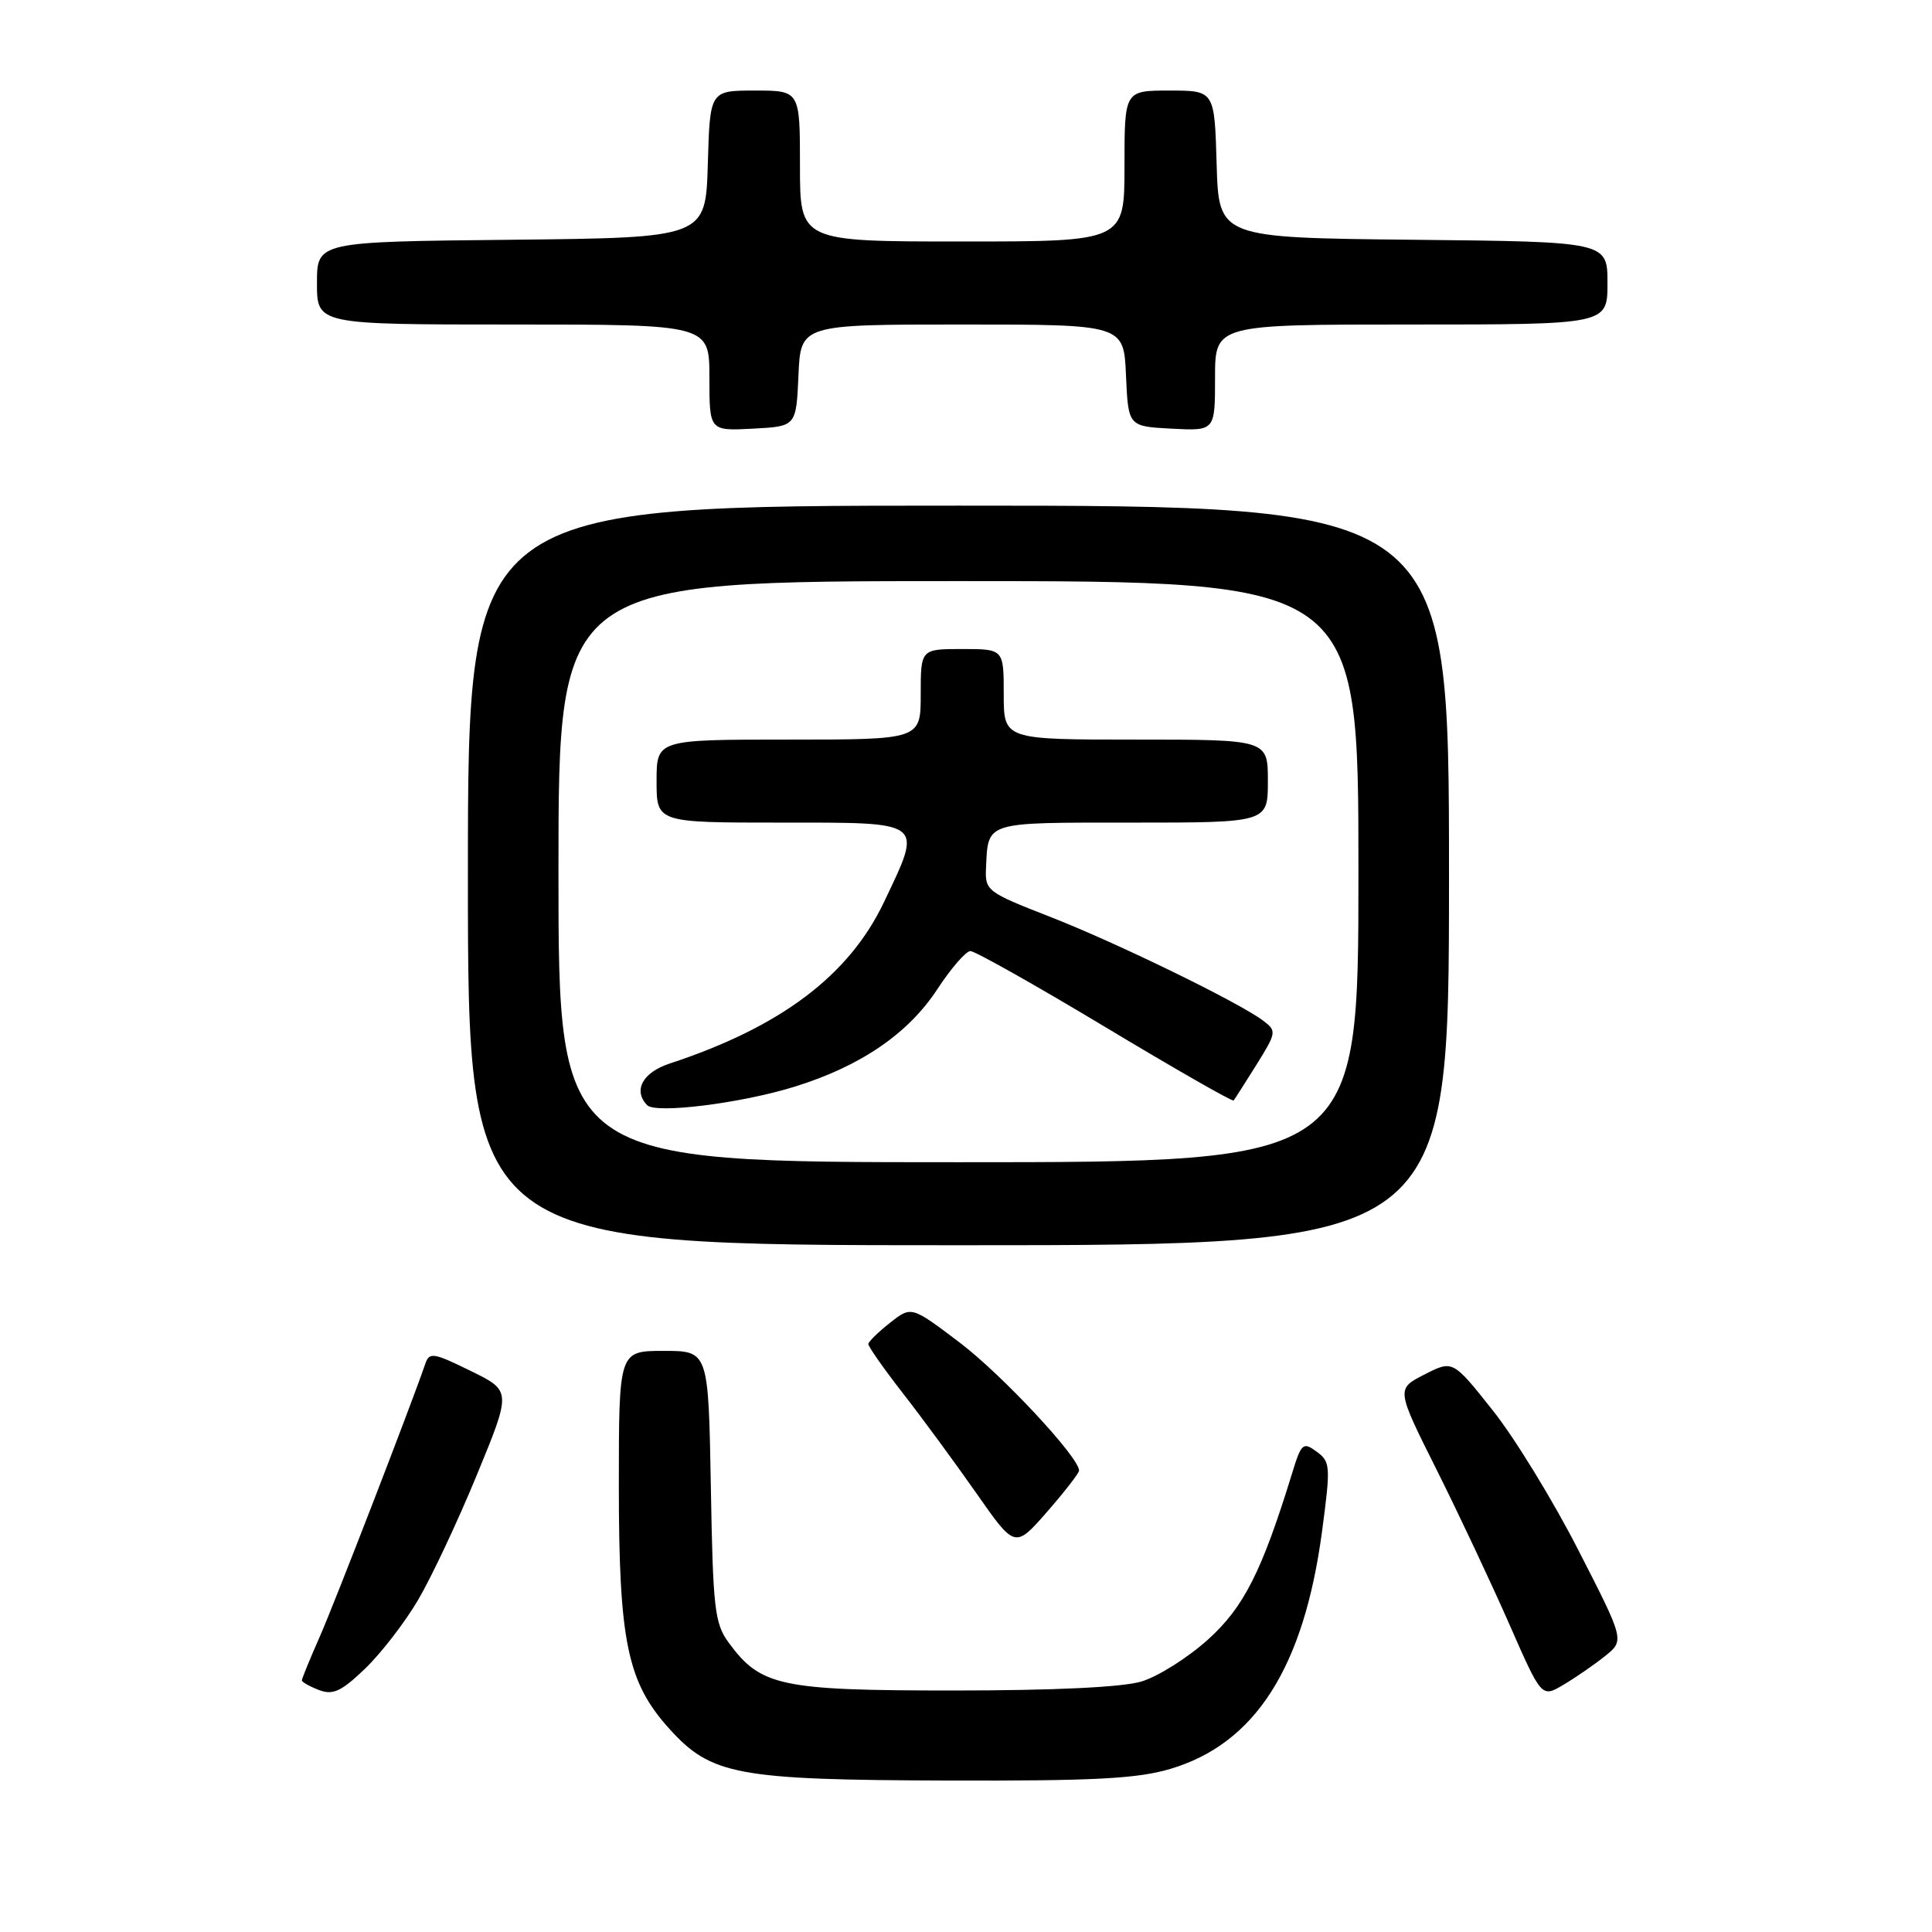 <?xml version="1.0" encoding="UTF-8" standalone="no"?>
<!DOCTYPE svg PUBLIC "-//W3C//DTD SVG 1.1//EN" "http://www.w3.org/Graphics/SVG/1.1/DTD/svg11.dtd" >
<svg xmlns="http://www.w3.org/2000/svg" xmlns:xlink="http://www.w3.org/1999/xlink" version="1.1" viewBox="0 0 256 256">
 <g >
 <path fill="currentColor"
d=" M 155.07 234.39 C 166.33 231.05 172.77 220.96 175.18 202.90 C 176.33 194.25 176.29 193.68 174.46 192.35 C 172.66 191.03 172.43 191.23 171.21 195.22 C 167.19 208.28 164.80 212.99 160.02 217.29 C 157.37 219.67 153.42 222.16 151.24 222.81 C 148.72 223.57 139.63 224.00 126.38 224.00 C 103.41 224.00 100.80 223.44 96.57 217.68 C 94.69 215.12 94.47 213.21 94.19 196.93 C 93.87 179.00 93.87 179.00 87.94 179.00 C 82.00 179.00 82.00 179.00 82.00 196.82 C 82.00 217.51 83.12 222.91 88.68 229.06 C 94.23 235.21 97.65 235.85 125.57 235.93 C 144.94 235.99 150.70 235.69 155.07 234.39 Z  M 55.40 212.00 C 57.18 208.97 60.69 201.51 63.20 195.40 C 67.77 184.30 67.77 184.30 62.36 181.65 C 57.39 179.21 56.89 179.14 56.34 180.75 C 54.39 186.41 44.36 212.35 42.37 216.87 C 41.06 219.83 40.00 222.43 40.00 222.66 C 40.00 222.88 41.01 223.45 42.25 223.93 C 44.10 224.64 45.19 224.15 48.33 221.15 C 50.43 219.14 53.62 215.03 55.40 212.00 Z  M 212.65 219.46 C 215.27 217.37 215.27 217.37 209.16 205.44 C 205.81 198.87 200.69 190.51 197.78 186.86 C 192.50 180.21 192.50 180.21 188.75 182.13 C 185.00 184.04 185.00 184.04 190.37 194.77 C 193.32 200.67 197.65 209.88 200.00 215.23 C 204.27 224.96 204.27 224.96 207.15 223.25 C 208.73 222.32 211.21 220.61 212.65 219.46 Z  M 142.98 194.86 C 143.03 193.15 132.76 182.13 127.13 177.87 C 120.76 173.05 120.76 173.05 117.94 175.27 C 116.38 176.50 115.09 177.76 115.06 178.08 C 115.02 178.39 117.08 181.32 119.61 184.58 C 122.15 187.83 126.53 193.80 129.36 197.84 C 134.49 205.18 134.49 205.18 138.73 200.34 C 141.05 197.68 142.97 195.21 142.98 194.86 Z  M 192.00 116.00 C 192.00 67.00 192.00 67.00 127.00 67.00 C 62.00 67.00 62.00 67.00 62.00 116.00 C 62.00 165.00 62.00 165.00 127.00 165.00 C 192.00 165.00 192.00 165.00 192.00 116.00 Z  M 105.80 49.75 C 106.09 43.00 106.09 43.00 127.50 43.00 C 148.91 43.00 148.91 43.00 149.20 49.75 C 149.50 56.50 149.50 56.50 155.25 56.80 C 161.00 57.10 161.00 57.10 161.00 50.05 C 161.00 43.00 161.00 43.00 187.00 43.00 C 213.00 43.00 213.00 43.00 213.00 37.52 C 213.00 32.03 213.00 32.03 187.25 31.77 C 161.50 31.50 161.50 31.50 161.21 21.75 C 160.93 12.00 160.93 12.00 154.96 12.00 C 149.00 12.00 149.00 12.00 149.00 22.00 C 149.00 32.00 149.00 32.00 127.50 32.00 C 106.00 32.00 106.00 32.00 106.00 22.00 C 106.00 12.00 106.00 12.00 100.04 12.00 C 94.07 12.00 94.07 12.00 93.79 21.75 C 93.50 31.50 93.50 31.50 67.75 31.77 C 42.00 32.03 42.00 32.03 42.00 37.52 C 42.00 43.00 42.00 43.00 68.00 43.00 C 94.00 43.00 94.00 43.00 94.00 50.05 C 94.00 57.10 94.00 57.10 99.75 56.80 C 105.50 56.50 105.50 56.50 105.80 49.75 Z  M 74.00 115.50 C 74.00 77.00 74.00 77.00 127.00 77.00 C 180.00 77.00 180.00 77.00 180.00 115.50 C 180.00 154.00 180.00 154.00 127.00 154.00 C 74.00 154.00 74.00 154.00 74.00 115.50 Z  M 105.23 144.01 C 114.01 141.30 120.35 136.97 124.21 131.06 C 126.02 128.30 127.99 126.03 128.58 126.02 C 129.17 126.01 137.20 130.53 146.42 136.07 C 155.64 141.61 163.31 146.00 163.46 145.82 C 163.61 145.64 164.97 143.51 166.49 141.08 C 169.15 136.81 169.18 136.60 167.37 135.24 C 164.11 132.79 147.85 124.87 139.01 121.43 C 130.80 118.23 130.51 118.00 130.65 115.04 C 130.95 108.80 130.30 109.00 149.97 109.00 C 168.00 109.00 168.00 109.00 168.00 103.50 C 168.00 98.00 168.00 98.00 150.50 98.00 C 133.00 98.00 133.00 98.00 133.00 92.00 C 133.00 86.00 133.00 86.00 127.50 86.00 C 122.00 86.00 122.00 86.00 122.00 92.00 C 122.00 98.00 122.00 98.00 104.50 98.00 C 87.00 98.00 87.00 98.00 87.00 103.50 C 87.00 109.00 87.00 109.00 103.50 109.00 C 122.68 109.00 122.28 108.69 117.15 119.50 C 112.52 129.25 103.48 136.07 88.75 140.92 C 85.15 142.10 83.86 144.49 85.75 146.44 C 86.88 147.60 98.15 146.20 105.23 144.01 Z "/>
</g>
</svg>